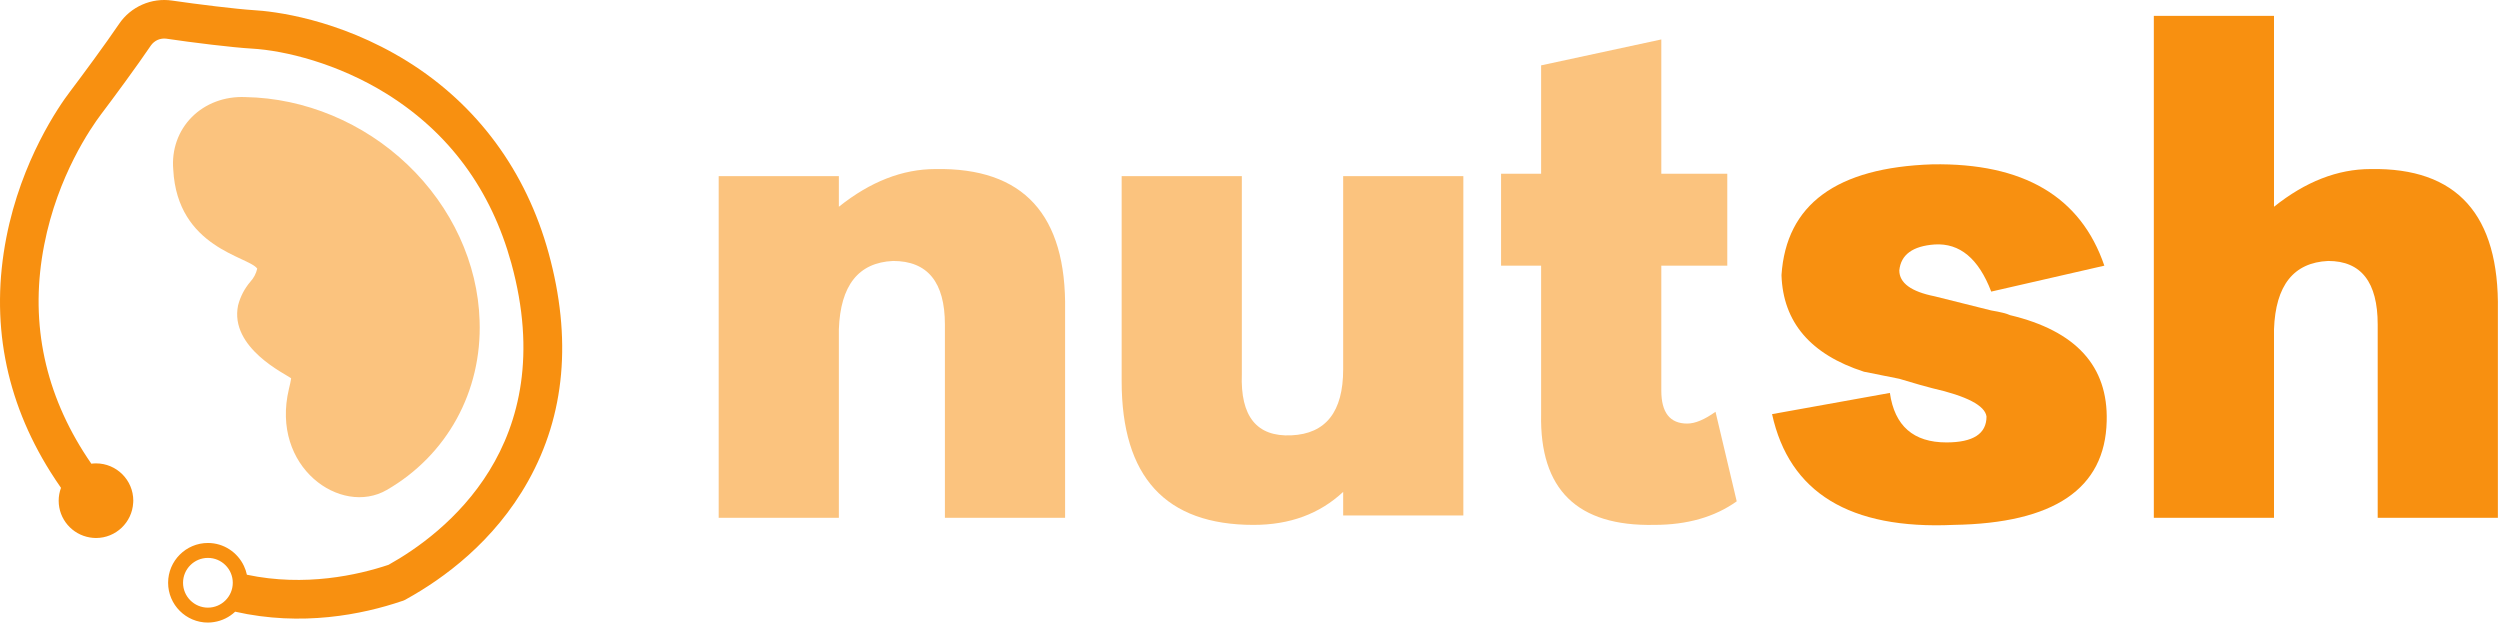 <?xml version="1.0" encoding="UTF-8"?>
<svg width="514px" height="128px" viewBox="0 0 514 128" version="1.1" xmlns="http://www.w3.org/2000/svg" xmlns:xlink="http://www.w3.org/1999/xlink">
    <g fill="#fbc37e" transform="translate(256.787, 64) scale(1, -1) translate(-256.787, -64) " fill-rule="nonzero">
        <g transform="translate(57.794, 64) scale(1, -1) translate(-57.794, -64) ">
            <g fill="#f89010" transform="translate(57.794, 64) scale(1, -1) translate(-57.794, -64) ">
                <path d="M42.747,3.068 C39.927,3.068 37.633,5.362 37.633,8.182 C37.633,11.002 39.927,13.296 42.747,13.296 C45.566,13.296 47.86,11.002 47.86,8.182 C47.86,5.362 45.566,3.068 42.747,3.068 M112.799,75.965 C108.164,92.839 98.105,106.46 83.739,115.398 C69.446,124.255 56.006,125.691 52.218,125.908 C48.616,126.132 40.451,127.136 35.377,127.881 C31.147,128.507 26.885,126.632 24.487,123.091 C21.723,119.011 16.958,112.546 14.43,109.212 C12.136,106.205 4.408,95.084 1.307,79.178 C-2.021,62.08 1.007,45.857 10.4,30.926 C11.097,29.818 11.813,28.749 12.541,27.701 C12.237,26.875 12.063,25.988 12.063,25.058 C12.063,21.253 14.836,18.104 18.469,17.5 C18.881,17.431 19.302,17.387 19.734,17.387 C23.826,17.387 27.16,20.595 27.383,24.632 C27.391,24.774 27.405,24.914 27.405,25.058 C27.405,29.294 23.97,32.729 19.734,32.729 C19.409,32.729 19.091,32.702 18.776,32.663 C18.221,33.475 17.668,34.3 17.125,35.165 C8.85,48.327 6.142,62.621 9.092,77.668 C11.864,91.921 18.727,101.759 20.743,104.453 C23.318,107.847 28.201,114.477 31.032,118.661 C31.38,119.153 31.88,119.562 32.416,119.797 C32.952,120.033 33.591,120.125 34.188,120.049 C39.552,119.244 47.872,118.232 51.737,118.011 C58.573,117.627 69.466,114.959 79.533,108.688 C92.355,100.69 100.965,88.994 105.131,73.874 C115.42,36.432 91.14,18.144 79.885,11.874 C73.618,9.776 62.697,7.309 50.76,9.837 C50.629,10.47 50.417,11.073 50.149,11.644 C48.842,14.427 46.019,16.364 42.747,16.364 C38.235,16.364 34.564,12.694 34.564,8.182 C34.564,3.671 38.235,0 42.747,0 C43.173,0 43.587,0.043 43.996,0.106 C45.668,0.363 47.173,1.126 48.35,2.237 C62.049,-0.86 74.486,1.653 82.604,4.406 C82.744,4.43 82.902,4.498 83.06,4.569 C83.25,4.652 83.376,4.708 83.551,4.822 C91.156,9.033 101.611,16.608 108.588,29.095 C116.207,42.693 117.602,58.451 112.799,75.965"></path>
            </g>
            <g transform="translate(67.098, 61.084) scale(1, -1) translate(-67.098, -61.084) translate(35.566, 19.945)">
                <path d="M14.878,82.262 C10.646,82.45 6.675,80.967 3.877,78.154 C1.079,75.341 -0.3,71.44 0.055,67.353 C0.909,51.175 15.595,49.514 17.32,46.994 C17.09,45.984 16.608,45.065 15.914,44.31 C14.711,42.902 13.848,41.242 13.381,39.434 C11.585,30.712 23.197,25.301 24.285,24.457 C24.236,23.927 23.999,22.937 23.834,22.246 C20.012,6.169 34.518,-3.953 43.939,1.478 C56.35,8.635 63.547,21.747 63.039,36.278 C62.685,48.078 57.342,59.665 48.248,68.347 C39.154,77.03 27.1,82.056 14.878,82.262 Z"></path>
            </g>
        </g>
        <g transform="translate(147.761, 20)">
            <g transform="translate(-0, 1.536)">
                <path d="M71.222,0 L46.512,0 L46.512,39.731 C46.512,48.451 42.955,52.811 35.853,52.811 C28.745,52.486 25.028,47.798 24.709,38.761 L24.709,0 L0,0 L0,70.253 L24.709,70.253 L24.709,63.955 C31.167,69.117 37.792,71.706 44.574,71.706 C62.66,72.024 71.541,62.335 71.222,42.637 L71.222,0 Z"></path>
            </g>
            <g transform="translate(82.851, 0.082)">
                <path d="M70.253,1.939 L45.543,1.939 L45.543,6.784 C40.698,2.264 34.557,-2.28533307e-15 27.132,-2.28533307e-15 C9.038,-2.28533307e-15 0,9.848 0,29.555 L0,71.707 L24.709,71.707 L24.709,31.009 C24.384,22.287 27.775,18.086 34.884,18.412 C41.985,18.729 45.543,23.257 45.543,31.978 L45.543,71.707 L70.253,71.707 L70.253,1.939 Z"></path>
            </g>
            <g transform="translate(160.857, 0.073)">
                <path d="M8.236,22.781 L8.236,53.305 L1.14266654e-15,53.305 L1.14266654e-15,72.202 L8.236,72.202 L8.236,94.488 L32.947,99.818 L32.947,72.202 L46.513,72.202 L46.513,53.305 L32.947,53.305 L32.947,27.626 C32.947,23.099 34.718,20.842 38.275,20.842 C39.889,20.842 41.826,21.645 44.091,23.266 L48.451,4.855 C43.923,1.629 38.275,0.01 31.493,0.01 C15.663,-0.308 7.911,7.277 8.236,22.781"></path>
            </g>
            <g fill="#f89010" transform="translate(216.575, 0)">
                <path d="M0,22.854 L24.225,27.215 C25.194,20.431 29.07,17.039 35.853,17.039 C41.341,17.039 44.091,18.81 44.091,22.369 C43.765,24.625 40.047,26.563 32.947,28.184 C31.652,28.502 29.388,29.153 26.163,30.121 C22.931,30.765 20.509,31.248 18.897,31.574 C7.911,35.125 2.255,41.749 1.938,51.44 C2.906,65.976 13.241,73.56 32.947,74.212 C51.676,74.53 63.47,67.588 68.316,53.378 L45.059,48.048 C42.47,54.83 38.595,58.056 33.43,57.738 C28.903,57.413 26.481,55.633 26.163,52.409 C26.163,49.819 28.585,48.048 33.43,47.079 C36.012,46.428 39.889,45.458 45.059,44.172 C46.997,43.846 48.283,43.521 48.936,43.203 C62.502,39.971 69.117,32.702 68.8,21.4 C68.474,7.508 57.975,0.406 37.307,0.082 C15.989,-0.886 3.551,6.698 0,22.854"></path>
            </g>
            <g fill="#f89010" transform="translate(295.065, 1.536)">
                <path d="M70.738,0 L46.028,0 L46.028,39.731 C46.028,48.451 42.637,52.811 35.853,52.811 C28.745,52.486 25.028,47.798 24.709,38.761 L24.709,0 L0,0 L0,103.2 L24.709,103.2 L24.709,63.955 C31.167,69.117 37.792,71.706 44.574,71.706 C62.335,72.024 71.056,62.335 70.738,42.637 L70.738,0 Z"></path>
            </g>
        </g>
    </g>
</svg>